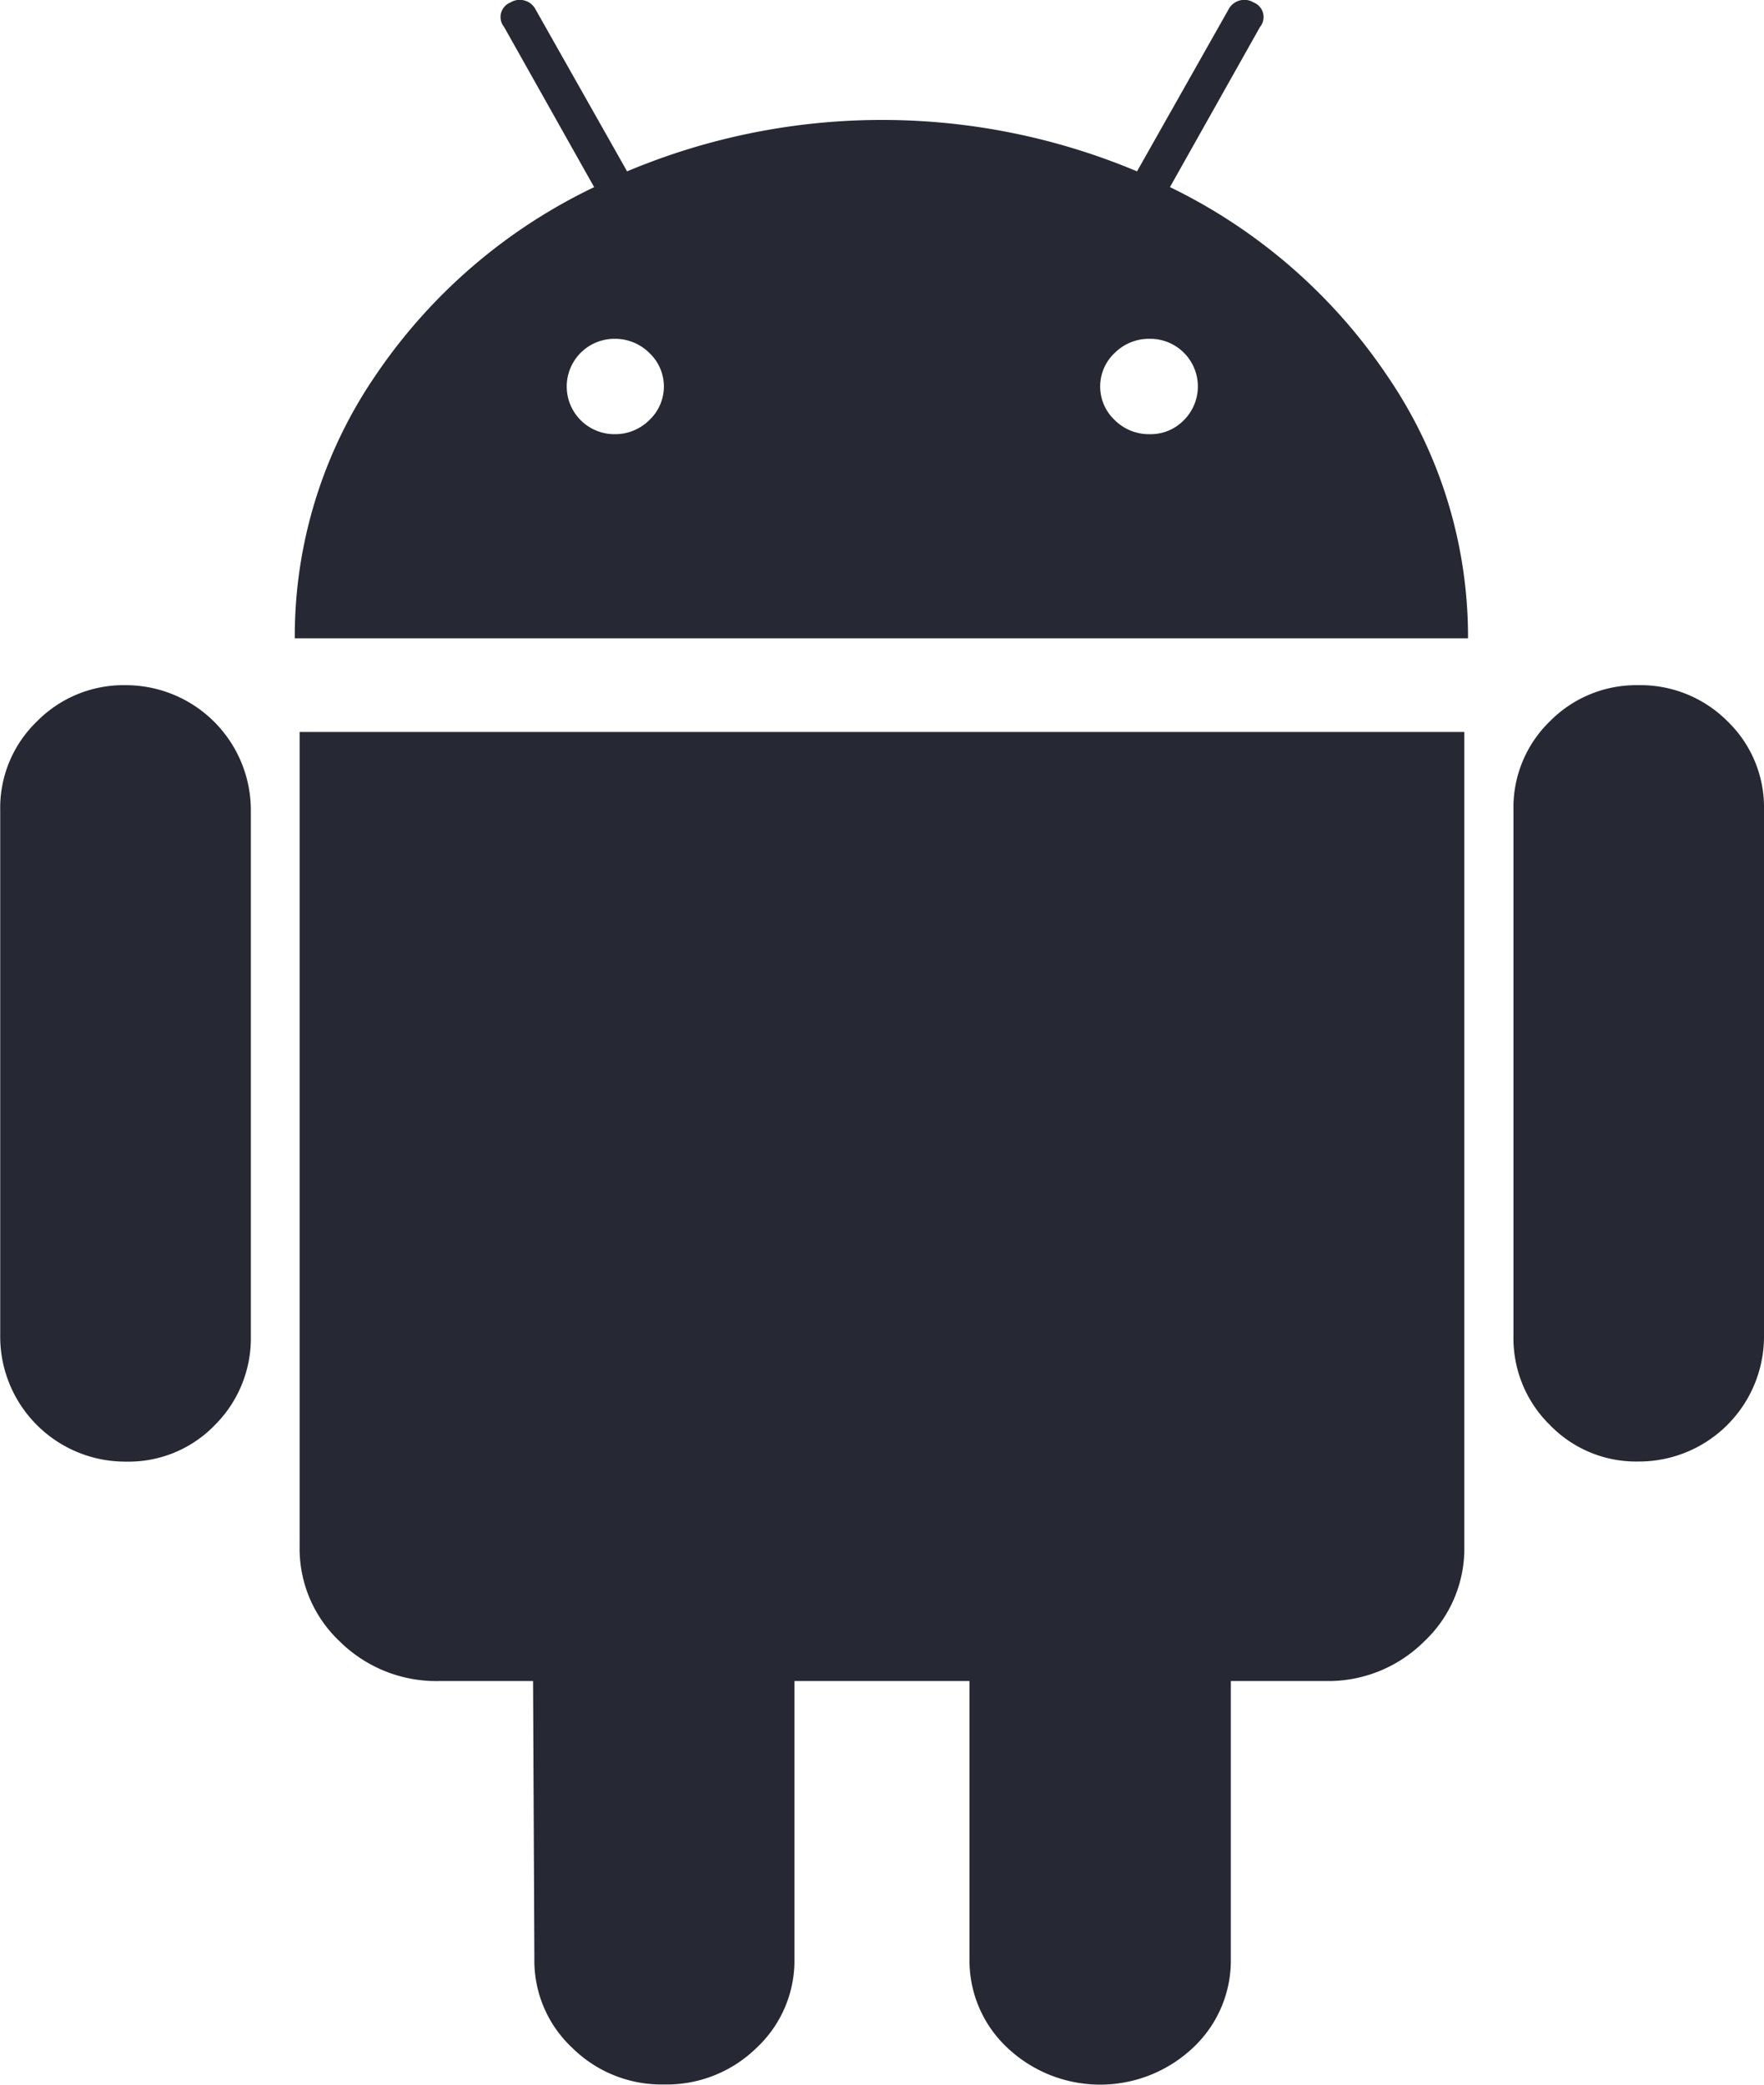 <svg xmlns="http://www.w3.org/2000/svg" width="33.846" height="40" viewBox="0 0 33.846 40">
  <g id="android-logo_1_" data-name="android-logo (1)" transform="translate(-42.544 0)">
    <g id="Group_1000" data-name="Group 1000" transform="translate(42.544 0)">
      <path id="Path_3544" data-name="Path 3544" d="M44.961,179.141a2.331,2.331,0,0,0-1.713.7,2.3,2.3,0,0,0-.7,1.69v10.091a2.4,2.4,0,0,0,2.417,2.417,2.3,2.3,0,0,0,1.7-.7,2.353,2.353,0,0,0,.692-1.713V181.534a2.4,2.4,0,0,0-2.394-2.393Z" transform="translate(-42.544 -165.994)" fill="#262833"/>
      <path id="Path_3545" data-name="Path 3545" d="M139.443,3.59,141.171.517a.3.3,0,0,0-.121-.469.343.343,0,0,0-.487.14l-1.752,3.1a12.622,12.622,0,0,0-9.784,0l-1.752-3.1a.343.343,0,0,0-.487-.14.3.3,0,0,0-.121.469l1.728,3.074a10.551,10.551,0,0,0-4.186,3.6,8.866,8.866,0,0,0-1.558,5.057h22.511A8.868,8.868,0,0,0,143.6,7.193,10.592,10.592,0,0,0,139.443,3.59Zm-9.99,4.471a.929.929,0,0,1-.669.27.915.915,0,1,1,0-1.83.932.932,0,0,1,.669.27.883.883,0,0,1,0,1.29Zm10.258,0a.889.889,0,0,1-.657.27.928.928,0,0,1-.67-.27.883.883,0,0,1,0-1.29.931.931,0,0,1,.67-.27.914.914,0,0,1,.657,1.56Z" transform="translate(-116.995 0)" fill="#262833"/>
      <path id="Path_3546" data-name="Path 3546" d="M123.971,201.079a2.445,2.445,0,0,0,.779,1.83,2.634,2.634,0,0,0,1.9.751h1.8l.025,5.328a2.291,2.291,0,0,0,.73,1.713,2.436,2.436,0,0,0,1.753.7,2.466,2.466,0,0,0,1.777-.7,2.29,2.29,0,0,0,.73-1.713V203.66h3.359v5.327a2.29,2.29,0,0,0,.73,1.713,2.595,2.595,0,0,0,3.554,0,2.29,2.29,0,0,0,.73-1.713V203.66h1.826a2.607,2.607,0,0,0,1.875-.751,2.446,2.446,0,0,0,.779-1.83V185.45H123.971Z" transform="translate(-118.222 -171.405)" fill="#262833"/>
      <path id="Path_3547" data-name="Path 3547" d="M444.769,179.141a2.325,2.325,0,0,0-1.69.692,2.3,2.3,0,0,0-.7,1.7v10.091a2.331,2.331,0,0,0,.7,1.713,2.3,2.3,0,0,0,1.69.7,2.4,2.4,0,0,0,2.417-2.417V181.534a2.294,2.294,0,0,0-.7-1.7A2.354,2.354,0,0,0,444.769,179.141Z" transform="translate(-413.34 -165.994)" fill="#262833"/>
    </g>
  </g>
</svg>

